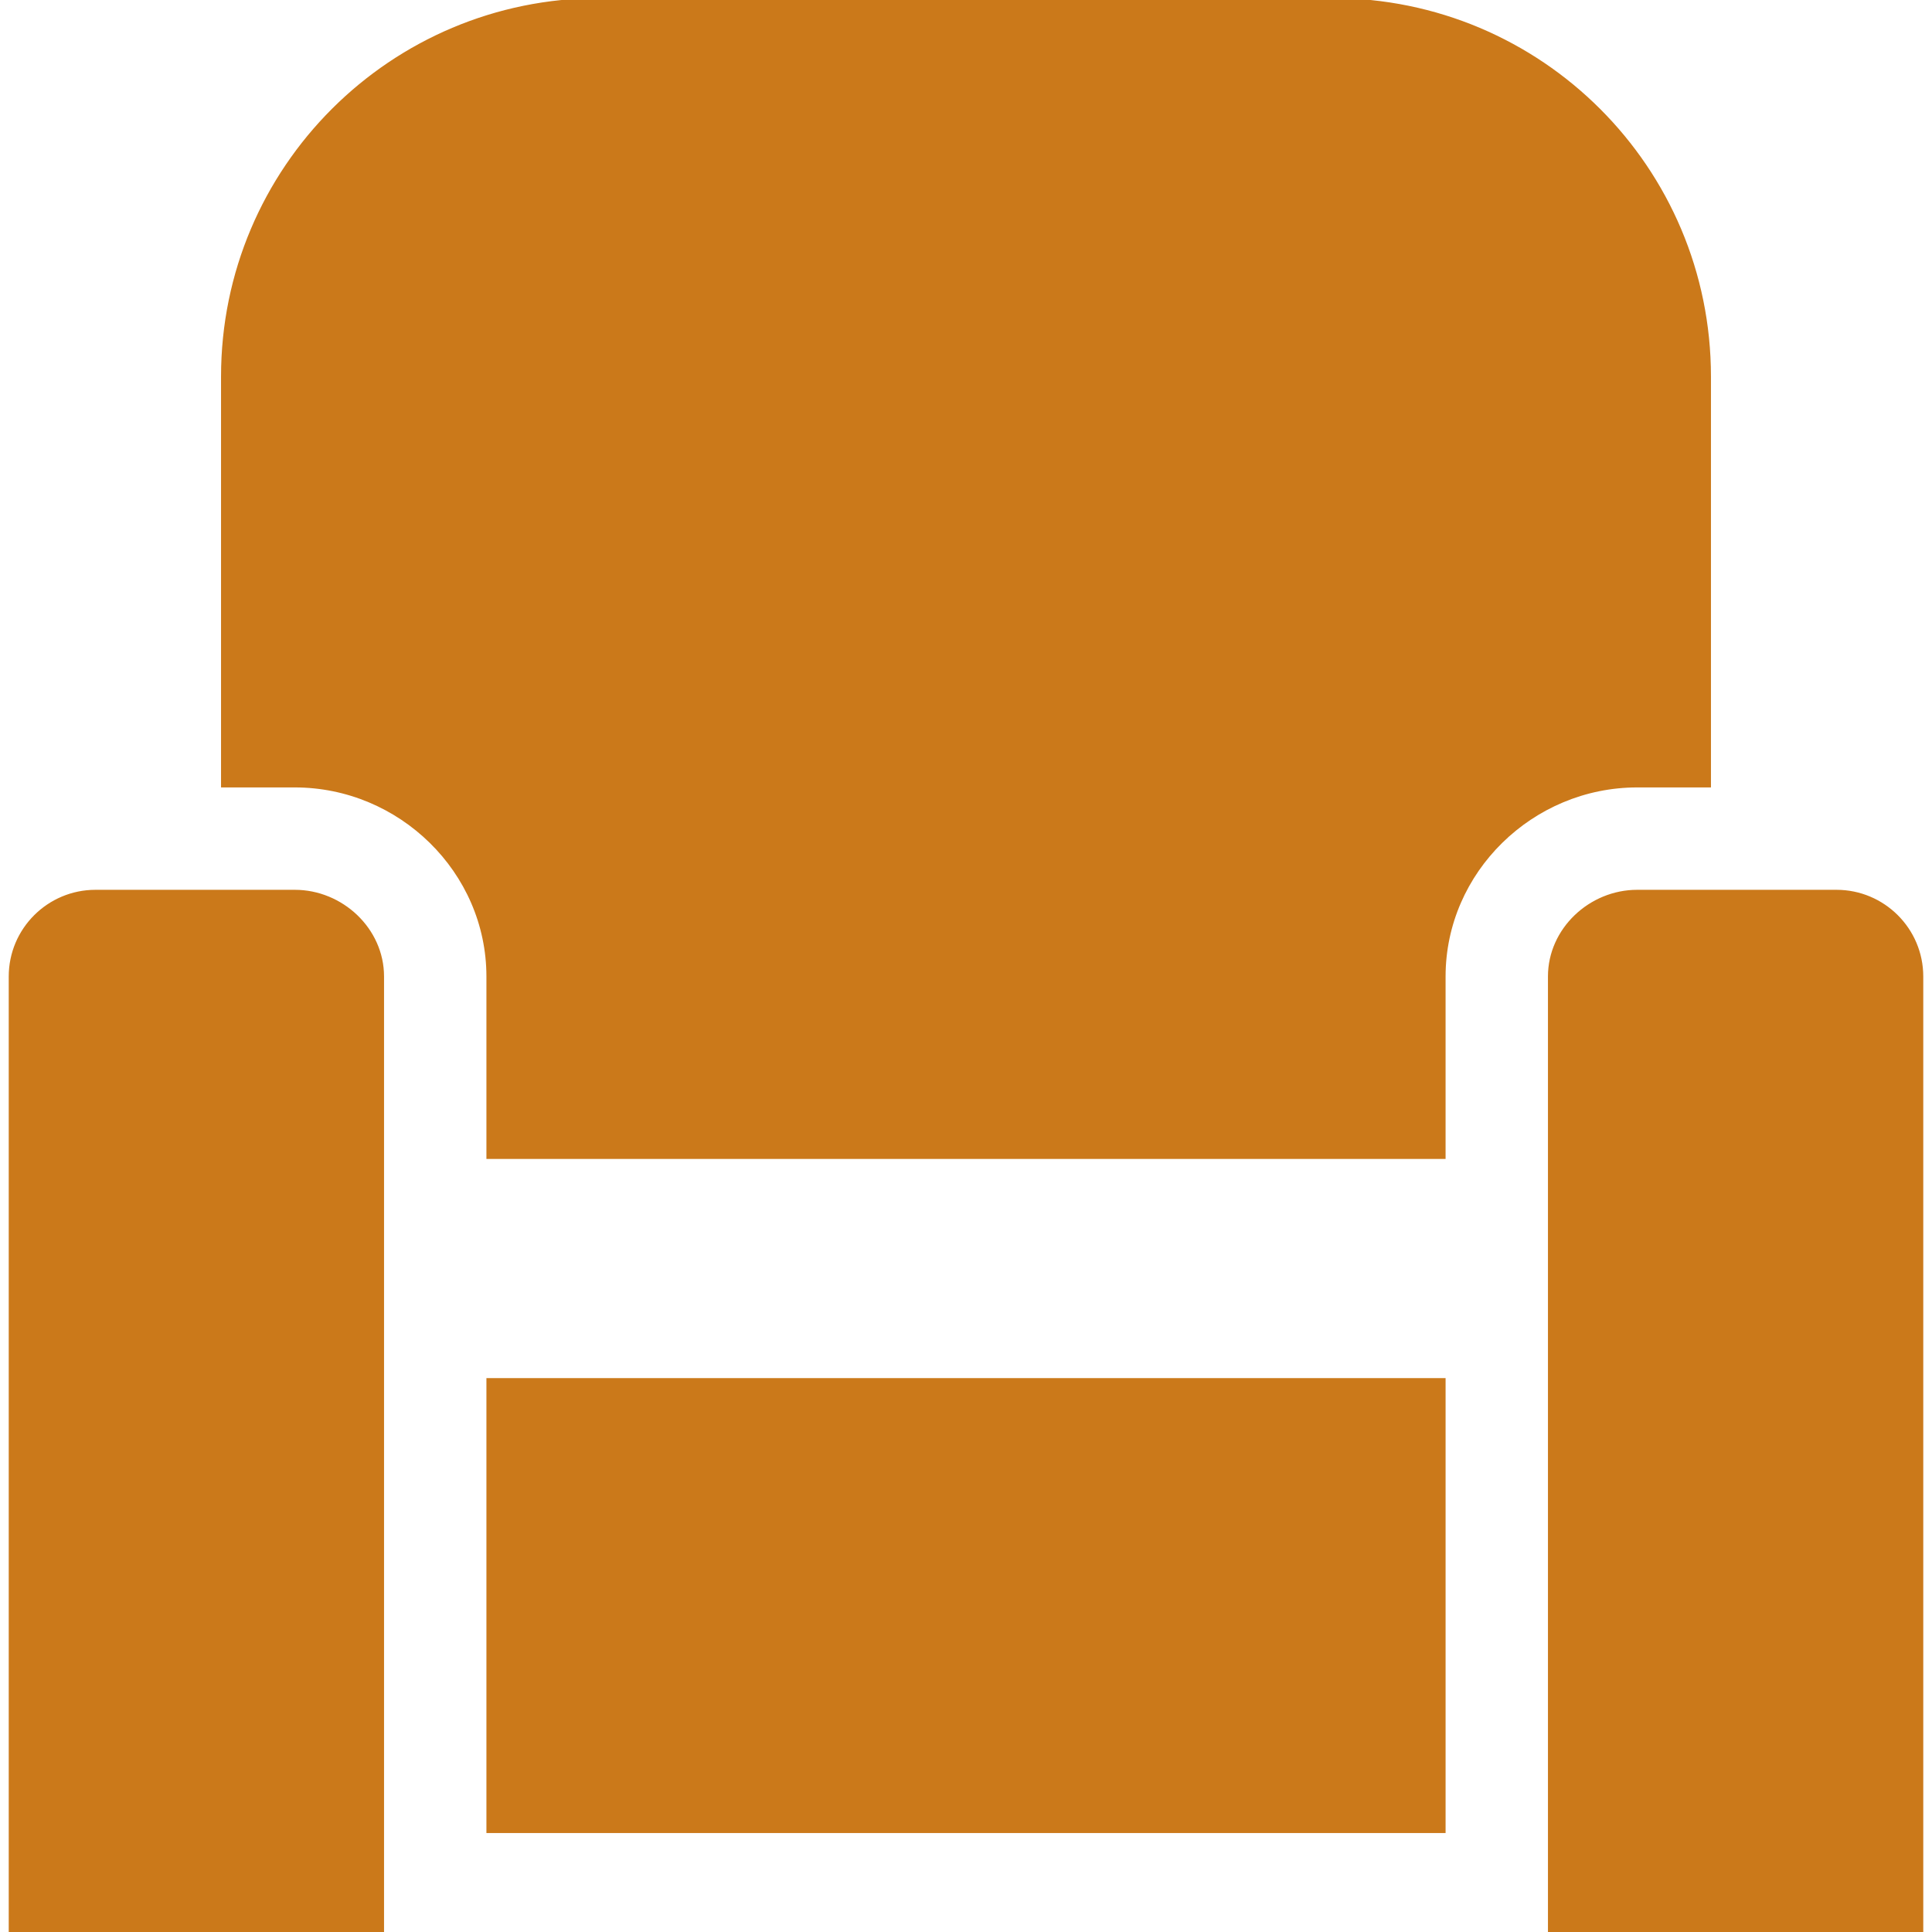 <!DOCTYPE svg PUBLIC "-//W3C//DTD SVG 1.1//EN" "http://www.w3.org/Graphics/SVG/1.1/DTD/svg11.dtd">
<!-- Uploaded to: SVG Repo, www.svgrepo.com, Transformed by: SVG Repo Mixer Tools -->
<svg fill="#cb791a" version="1.1" id="Layer_1" xmlns="http://www.w3.org/2000/svg" xmlns:xlink="http://www.w3.org/1999/xlink" viewBox="0 0 512 512" xml:space="preserve" width="800px" height="800px" stroke="#cb791a">
<g id="SVGRepo_bgCarrier" stroke-width="0"/>
<g id="SVGRepo_tracerCarrier" stroke-linecap="round" stroke-linejoin="round"/>
<g id="SVGRepo_iconCarrier"> <g> <g> <path d="M353.073,0H158.927c-55.168,0-99.85,44.624-99.85,99.792v108.384h19.045c27.922,0,51.284,22.681,51.284,50.604v47.858 h253.187v-47.858c0-27.922,23.362-50.604,51.284-50.604h19.045V99.792C452.923,44.624,408.241,0,353.073,0z"/> </g> </g> <g> <g> <rect x="129.407" y="365.714" width="253.187" height="119.56"/> </g> </g> <g> <g> <path d="M78.122,236.308H25.319c-12.409,0-22.505,10.061-22.505,22.472V512h98.462V258.779 C101.275,246.369,90.531,236.308,78.122,236.308z"/> </g> </g> <g> <g> <path d="M486.681,236.308h-52.804c-12.409,0-23.153,10.061-23.153,22.472V512h98.462V258.779 C509.187,246.37,499.09,236.308,486.681,236.308z"/> </g> </g> </g>
</svg>